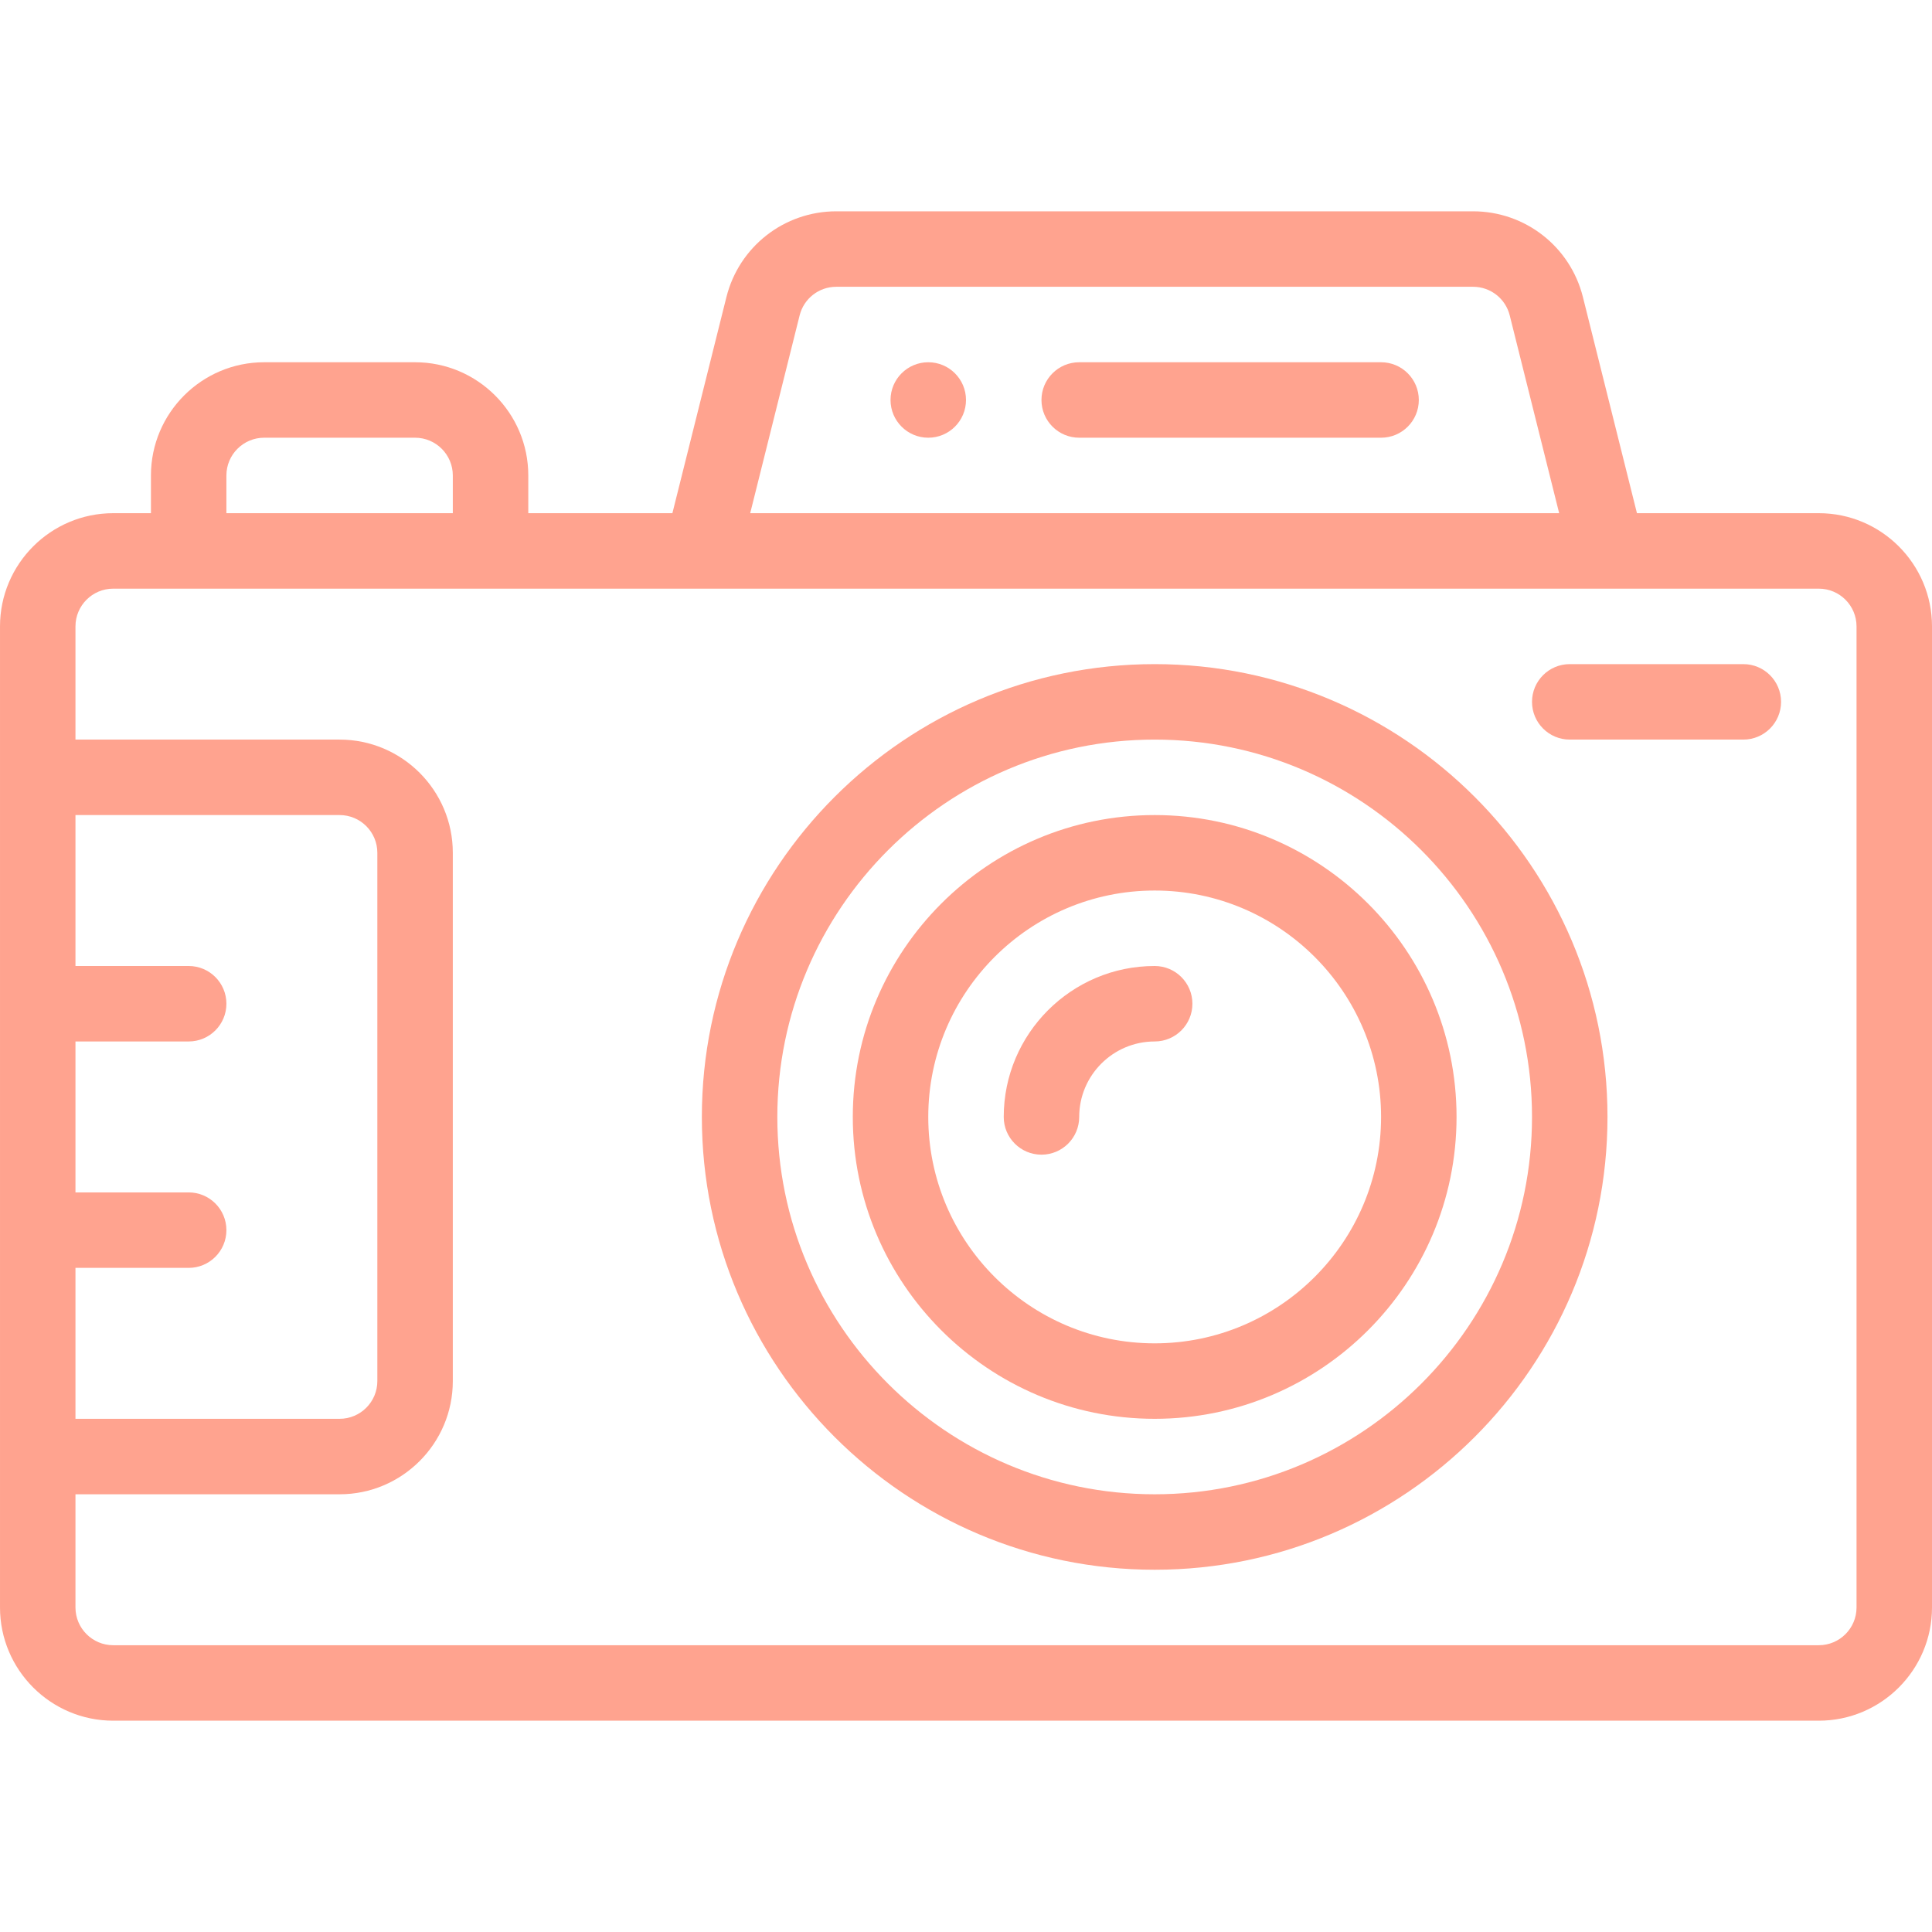 <?xml version="1.0"?>
<svg xmlns="http://www.w3.org/2000/svg" viewBox="0 -56 512 512" width="512px" height="512px"><g><path d="m246 40c-5.52 0-10 4.48-10 10s4.48 10 10 10 10-4.48 10-10-4.48-10-10-10zm0 0" data-original="#000000" class="active-path" data-old_color="#000000" fill="#FFA38F"/><path d="m482 80h-48.191l-14.32-57.281c-3.352-13.375-15.32-22.719-29.109-22.719h-168.758c-13.789 0-25.758 9.344-29.113 22.727l-14.316 57.273h-38.191v-10c0-16.543-13.457-30-30-30h-40c-16.543 0-30 13.457-30 30v10h-10c-16.543 0-30 13.457-30 30v260c0 16.543 13.457 30 30 30h452c16.543 0 30-13.457 30-30v-260c0-16.543-13.457-30-30-30zm-270.09-52.418c1.117-4.465 5.109-7.582 9.711-7.582h168.758c4.602 0 8.594 3.117 9.711 7.574l13.102 52.426h-214.383zm-151.91 42.418c0-5.516 4.484-10 10-10h40c5.516 0 10 4.484 10 10v10h-60zm-40 210h30c5.523 0 10-4.477 10-10s-4.477-10-10-10h-30v-40h30c5.523 0 10-4.477 10-10s-4.477-10-10-10h-30v-40h70c5.516 0 10 4.484 10 10v140c0 5.516-4.484 10-10 10h-70zm472 90c0 5.516-4.484 10-10 10h-452c-5.516 0-10-4.484-10-10v-30h70c16.543 0 30-13.457 30-30v-140c0-16.543-13.457-30-30-30h-70v-30c0-5.516 4.484-10 10-10h452c5.516 0 10 4.484 10 10zm0 0" data-original="#000000" class="active-path" data-old_color="#000000" fill="#FFA38F"/><path d="m306 120c-66.168 0-120 53.832-120 120s53.832 120 120 120 120-53.832 120-120-53.832-120-120-120zm0 220c-55.141 0-100-44.859-100-100s44.859-100 100-100 100 44.859 100 100-44.859 100-100 100zm0 0" data-original="#000000" class="active-path" data-old_color="#000000" fill="#FFA38F"/><path d="m306 160c-44.113 0-80 35.887-80 80s35.887 80 80 80 80-35.887 80-80-35.887-80-80-80zm0 140c-33.086 0-60-26.914-60-60s26.914-60 60-60 60 26.914 60 60-26.914 60-60 60zm0 0" data-original="#000000" class="active-path" data-old_color="#000000" fill="#FFA38F"/><path d="m306 200c-22.055 0-40 17.945-40 40 0 5.523 4.477 10 10 10s10-4.477 10-10c0-11.027 8.973-20 20-20 5.523 0 10-4.477 10-10s-4.477-10-10-10zm0 0" data-original="#000000" class="active-path" data-old_color="#000000" fill="#FFA38F"/><path d="m366 40h-80c-5.523 0-10 4.477-10 10s4.477 10 10 10h80c5.523 0 10-4.477 10-10s-4.477-10-10-10zm0 0" data-original="#000000" class="active-path" data-old_color="#000000" fill="#FFA38F"/><path d="m462 120h-46c-5.523 0-10 4.477-10 10s4.477 10 10 10h46c5.523 0 10-4.477 10-10s-4.477-10-10-10zm0 0" data-original="#000000" class="active-path" data-old_color="#000000" fill="#FFA38F"/></g> </svg>

